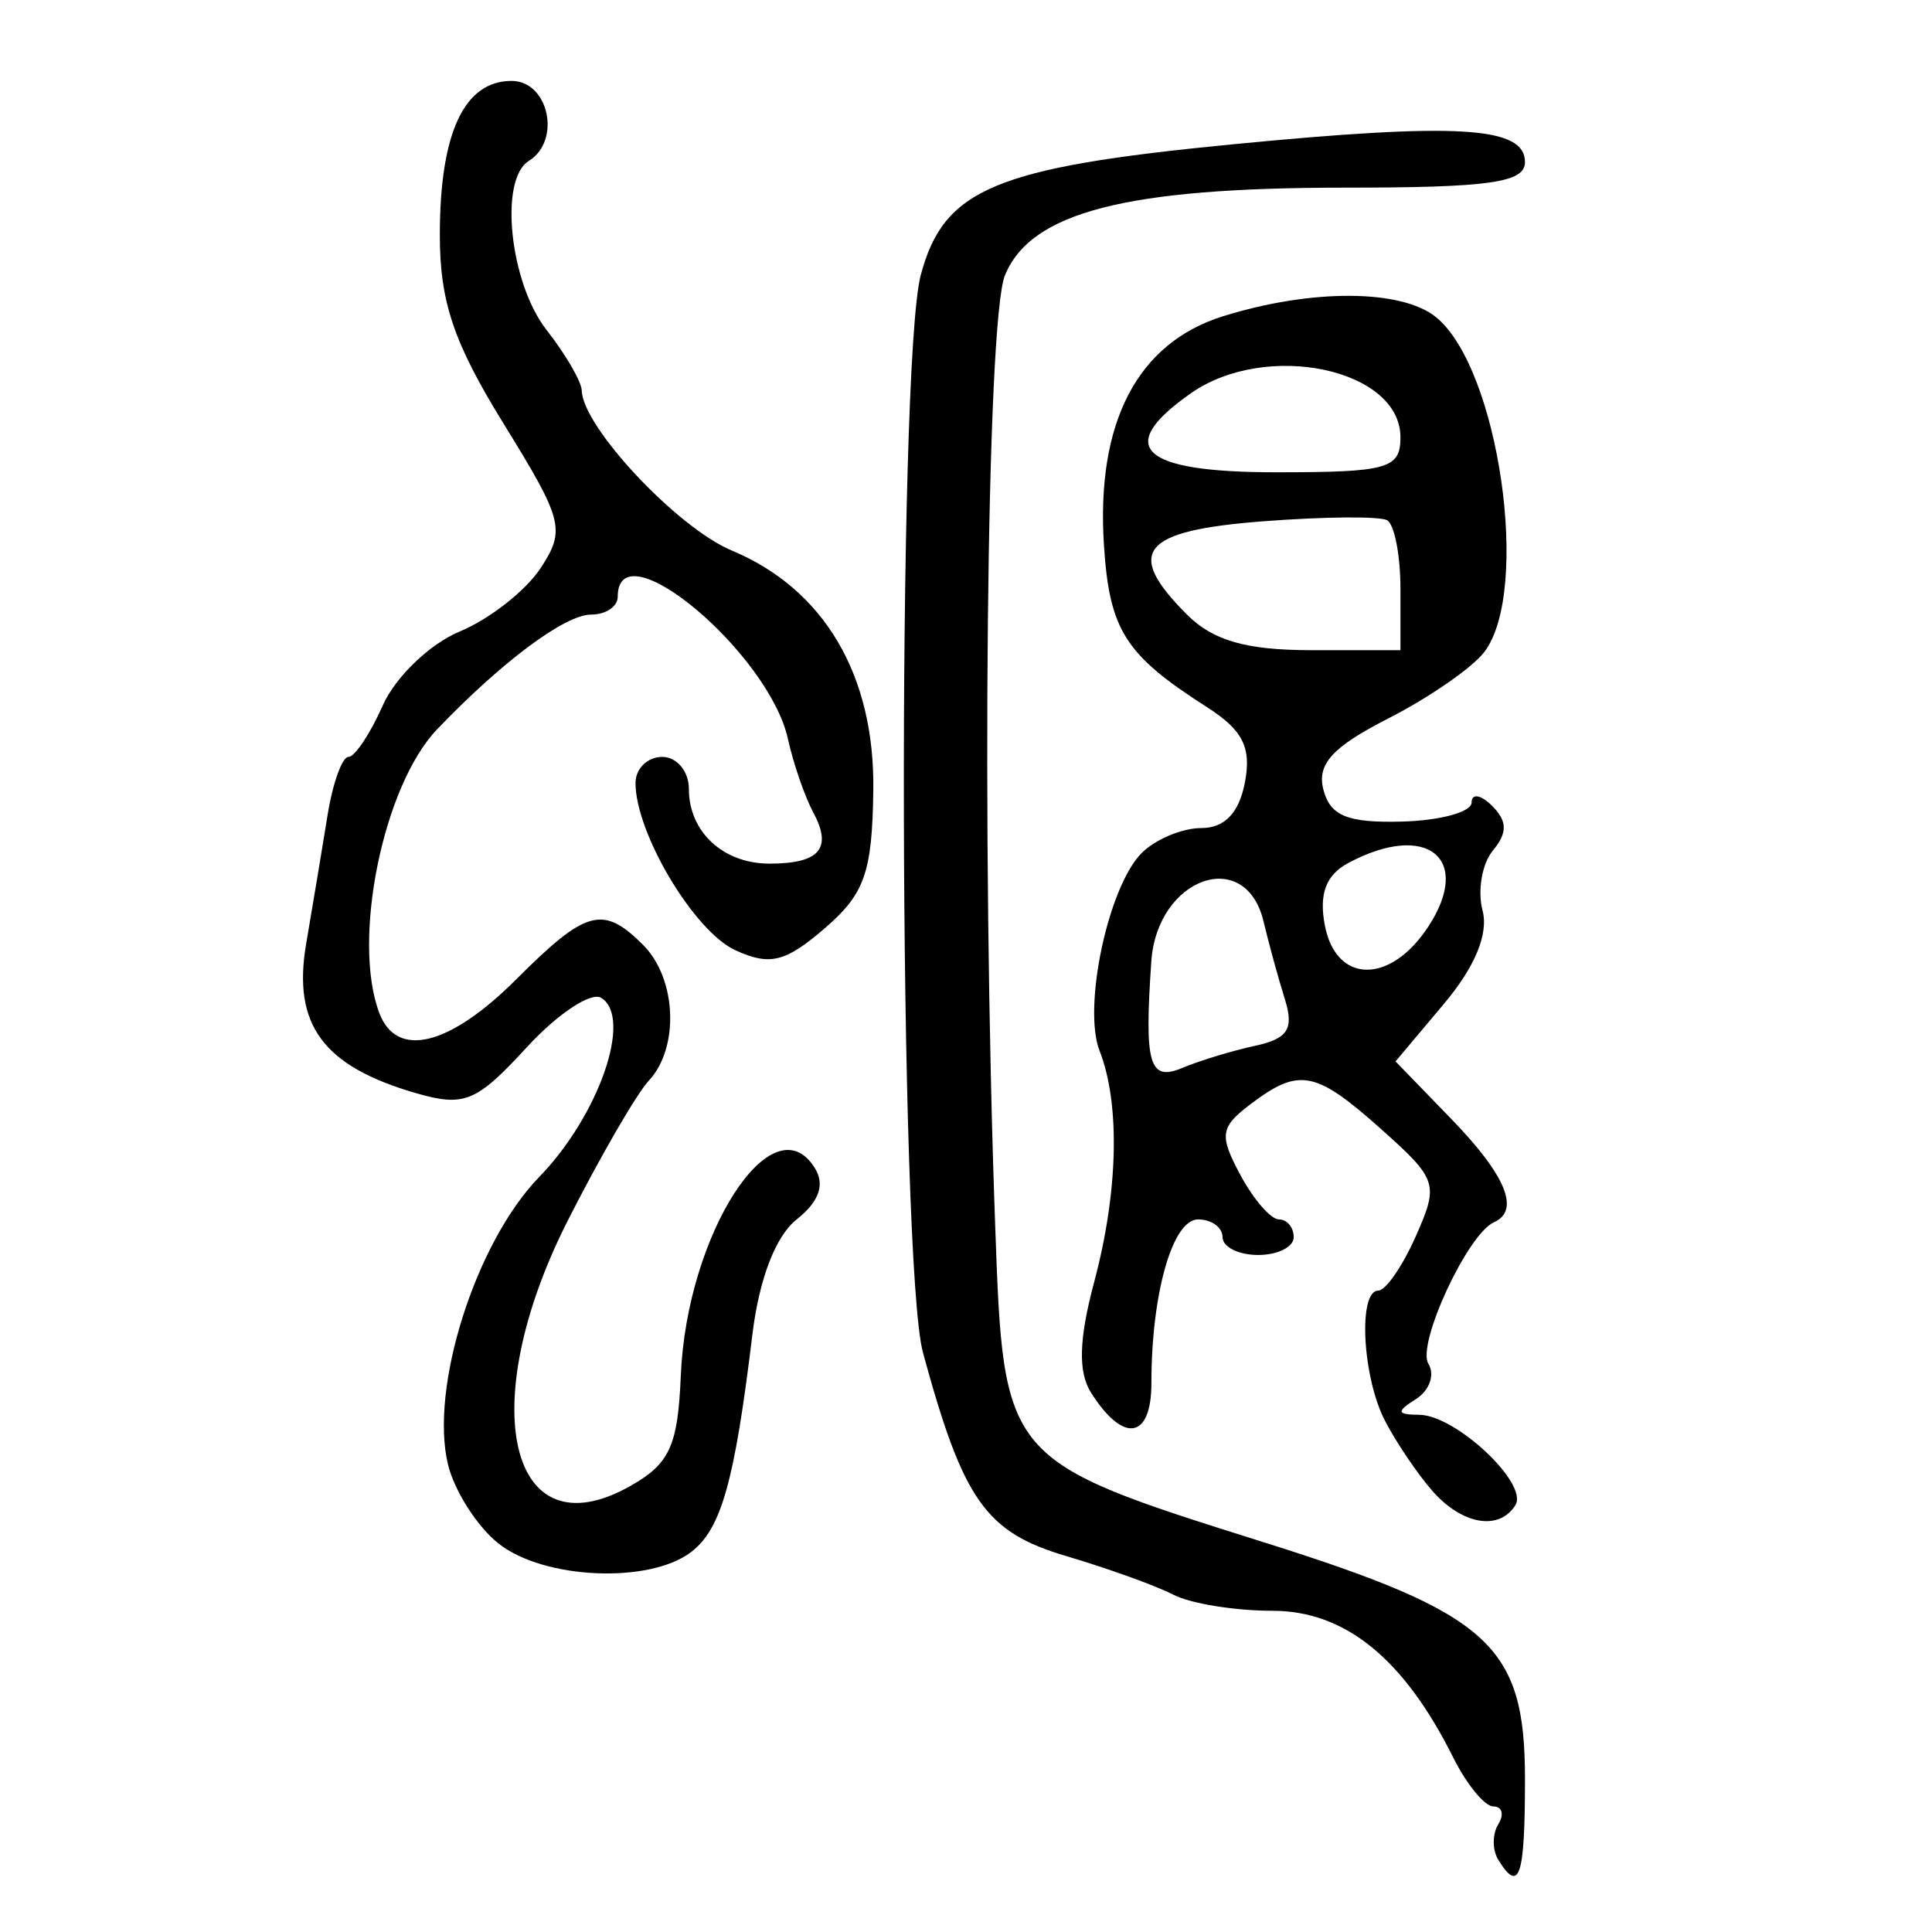 <?xml version="1.0" encoding="UTF-8" standalone="no"?>
<!-- Created with Inkscape (http://www.inkscape.org/) -->

<svg
   xmlns:dc="http://purl.org/dc/elements/1.1/"
   xmlns:cc="http://creativecommons.org/ns#"
   xmlns:rdf="http://www.w3.org/1999/02/22-rdf-syntax-ns#"
   xmlns:svg="http://www.w3.org/2000/svg"
   xmlns="http://www.w3.org/2000/svg"
   xmlns:sodipodi="http://sodipodi.sourceforge.net/DTD/sodipodi-0.dtd"
   xmlns:inkscape="http://www.inkscape.org/namespaces/inkscape"
   width="300"
   height="300"
   id="svg2"
   version="1.1"
   inkscape:version="0.48.4 r9939"
   sodipodi:docname="image-seal.svg">
  <defs
     id="defs4" />
  <sodipodi:namedview
     id="base"
     pagecolor="#ffffff"
     bordercolor="#666666"
     borderopacity="1.0"
     inkscape:pageopacity="0.0"
     inkscape:pageshadow="2"
     inkscape:zoom="1.979899"
     inkscape:cx="154.88845"
     inkscape:cy="133.61981"
     inkscape:document-units="px"
     inkscape:current-layer="layer1"
     showgrid="false"
     inkscape:window-width="1215"
     inkscape:window-height="1000"
     inkscape:window-x="65"
     inkscape:window-y="24"
     inkscape:window-maximized="1" />
  <g
     inkscape:label="Calque 1"
     inkscape:groupmode="layer"
     id="layer1"
     transform="translate(0,-752.362)">
    <path
       style="fill:#000000"
       d="m 232.653,1041.155 c -0.939,-1.519 -0.939,-4.005 0,-5.525 0.939,-1.519 0.601,-2.762 -0.751,-2.762 -1.352,0 -4.163,-3.418 -6.246,-7.596 -7.668,-15.378 -16.801,-22.789 -28.085,-22.789 -5.813,0 -12.728,-1.122 -15.366,-2.493 -2.638,-1.371 -10.122,-4.07 -16.631,-5.998 -12.532,-3.712 -16,-8.631 -22.248,-31.562 -3.758,-13.791 -4.049,-153.451 -0.349,-167.359 3.559,-13.376 11.475,-16.704 48.243,-20.282 35.216,-3.427 45.578,-2.801 45.578,2.751 0,3.178 -5.528,3.96 -27.993,3.96 -34,0 -48.764,3.816 -52.765,13.637 -2.863,7.029 -3.682,87.312 -1.505,147.636 1.314,36.421 1.239,36.332 41.632,49.049 35.199,11.081 40.631,15.998 40.631,36.778 0,15.216 -0.87,17.852 -4.143,12.556 z M 77.442,992.063 c -3.326,-2.625 -6.869,-8.152 -7.874,-12.282 -2.89,-11.883 4.276,-34.482 14.161,-44.66 9.285,-9.561 14.552,-24.77 9.631,-27.812 -1.586,-0.98 -6.807,2.493 -11.602,7.719 -7.726,8.418 -9.662,9.23 -16.995,7.127 -14.59,-4.184 -19.373,-10.639 -17.223,-23.243 1.038,-6.085 2.54,-15.104 3.338,-20.042 0.797,-4.938 2.254,-8.977 3.236,-8.977 0.982,0 3.378,-3.597 5.324,-7.994 1.946,-4.397 7.318,-9.56 11.937,-11.473 4.619,-1.913 10.276,-6.343 12.57,-9.844 3.898,-5.949 3.522,-7.416 -5.739,-22.42 -7.762,-12.575 -9.909,-18.925 -9.909,-29.302 0,-15.845 3.767,-23.934 11.146,-23.934 5.771,0 7.761,9.281 2.665,12.43 -4.647,2.872 -2.956,18.931 2.762,26.242 2.971,3.798 5.429,8.031 5.463,9.407 0.139,5.646 14.817,21.298 23.295,24.841 14.354,5.998 22.231,19.356 21.979,37.276 -0.18,12.77 -1.341,16.053 -7.575,21.416 -6.091,5.24 -8.48,5.825 -13.83,3.387 -6.405,-2.918 -15.52,-18.178 -15.52,-25.982 0,-2.227 1.865,-4.05 4.143,-4.05 2.279,0 4.143,2.237 4.143,4.972 0,6.669 5.324,11.602 12.522,11.602 7.762,0 9.792,-2.35 6.818,-7.894 -1.338,-2.495 -3.116,-7.644 -3.951,-11.442 -2.952,-13.423 -26.438,-33.054 -26.438,-22.098 0,1.519 -1.855,2.762 -4.122,2.762 -4.06,0 -13.826,7.271 -23.916,17.807 -8.411,8.783 -13.292,32.822 -8.957,44.119 2.719,7.086 10.908,5.044 21.25,-5.299 10.843,-10.842 13.466,-11.552 19.691,-5.327 5.21,5.21 5.663,15.945 0.888,21.066 -1.899,2.037 -7.581,11.85 -12.626,21.808 -14.494,28.606 -9.06,51.722 9.679,41.178 6.189,-3.483 7.451,-6.223 7.909,-17.181 0.918,-21.986 14.268,-42.69 20.796,-32.253 1.621,2.592 0.703,5.213 -2.803,7.999 -3.287,2.612 -5.832,9.249 -6.887,17.955 -2.766,22.83 -4.83,30.136 -9.525,33.711 -6.488,4.94 -22.842,4.22 -29.855,-1.315 z m 144.946,-8.225 c -2.319,-2.659 -5.619,-7.549 -7.334,-10.868 -3.522,-6.816 -4.204,-20.208 -1.029,-20.208 1.148,0 3.773,-3.806 5.831,-8.457 3.583,-8.093 3.353,-8.806 -5.348,-16.574 -10.244,-9.146 -12.767,-9.632 -20.32,-3.918 -4.717,3.568 -4.898,4.808 -1.605,10.961 2.042,3.816 4.746,6.938 6.009,6.938 1.263,0 2.296,1.243 2.296,2.762 0,1.519 -2.486,2.762 -5.525,2.762 -3.039,0 -5.525,-1.243 -5.525,-2.762 0,-1.519 -1.709,-2.762 -3.798,-2.762 -3.972,0 -7.251,11.504 -7.251,25.436 0,8.725 -4.368,9.399 -9.384,1.447 -2.019,-3.2 -1.872,-8.297 0.493,-17.14 3.748,-14.015 4.069,-27.667 0.844,-35.922 -2.649,-6.779 1.343,-25.521 6.543,-30.721 2.129,-2.129 6.301,-3.871 9.271,-3.871 3.6,0 5.85,-2.357 6.752,-7.072 1.041,-5.444 -0.316,-8.139 -5.893,-11.704 -12.696,-8.117 -15.121,-11.913 -15.987,-25.028 -1.264,-19.136 5.152,-31.506 18.502,-35.673 13.7,-4.276 27.686,-4.213 33.056,0.148 9.766,7.931 14.748,42.474 7.499,51.992 -1.856,2.437 -8.545,7.068 -14.864,10.292 -8.73,4.454 -11.161,7.118 -10.121,11.093 1.067,4.079 3.752,5.169 12.189,4.948 5.952,-0.156 10.821,-1.486 10.821,-2.955 0,-1.469 1.439,-1.232 3.198,0.527 2.359,2.359 2.39,4.171 0.116,6.911 -1.695,2.043 -2.421,6.242 -1.613,9.331 0.951,3.638 -1.172,8.756 -6.023,14.522 l -7.492,8.904 8.67,8.945 c 8.493,8.762 10.733,14.211 6.598,16.048 -4.087,1.816 -12.02,18.95 -10.164,21.952 1.042,1.686 0.181,4.15 -1.912,5.477 -3.111,1.97 -3.018,2.419 0.506,2.453 5.665,0.056 16.98,10.687 14.921,14.018 -2.511,4.063 -8.306,3.06 -12.927,-2.236 z m -27.489,-69.087 c 5.094,-1.1 6.059,-2.615 4.611,-7.241 -1.007,-3.217 -2.497,-8.647 -3.311,-12.065 -2.791,-11.72 -16.53,-6.82 -17.426,6.215 -1.102,16.035 -0.323,18.688 4.85,16.514 2.659,-1.118 7.733,-2.658 11.276,-3.423 z m 26.88,-18.494 c 6.966,-10.631 -0.271,-16.391 -12.422,-9.887 -3.464,1.854 -4.571,4.796 -3.64,9.668 1.741,9.106 10.164,9.221 16.062,0.219 z m -4.318,-52.442 c 0,-5.228 -0.932,-10.029 -2.072,-10.669 -1.139,-0.64 -9.841,-0.564 -19.336,0.169 -18.841,1.455 -21.493,4.727 -11.74,14.481 4.051,4.051 9.208,5.525 19.336,5.525 l 13.811,0 0,-9.505 z m 0,-23.545 c 0,-10.646 -20.845,-15.033 -32.533,-6.846 -11.983,8.393 -7.811,12.274 13.197,12.274 17.379,0 19.336,-0.549 19.336,-5.427 z"
       id="path3132"
       inkscape:connector-curvature="0" />
  </g>
</svg>
